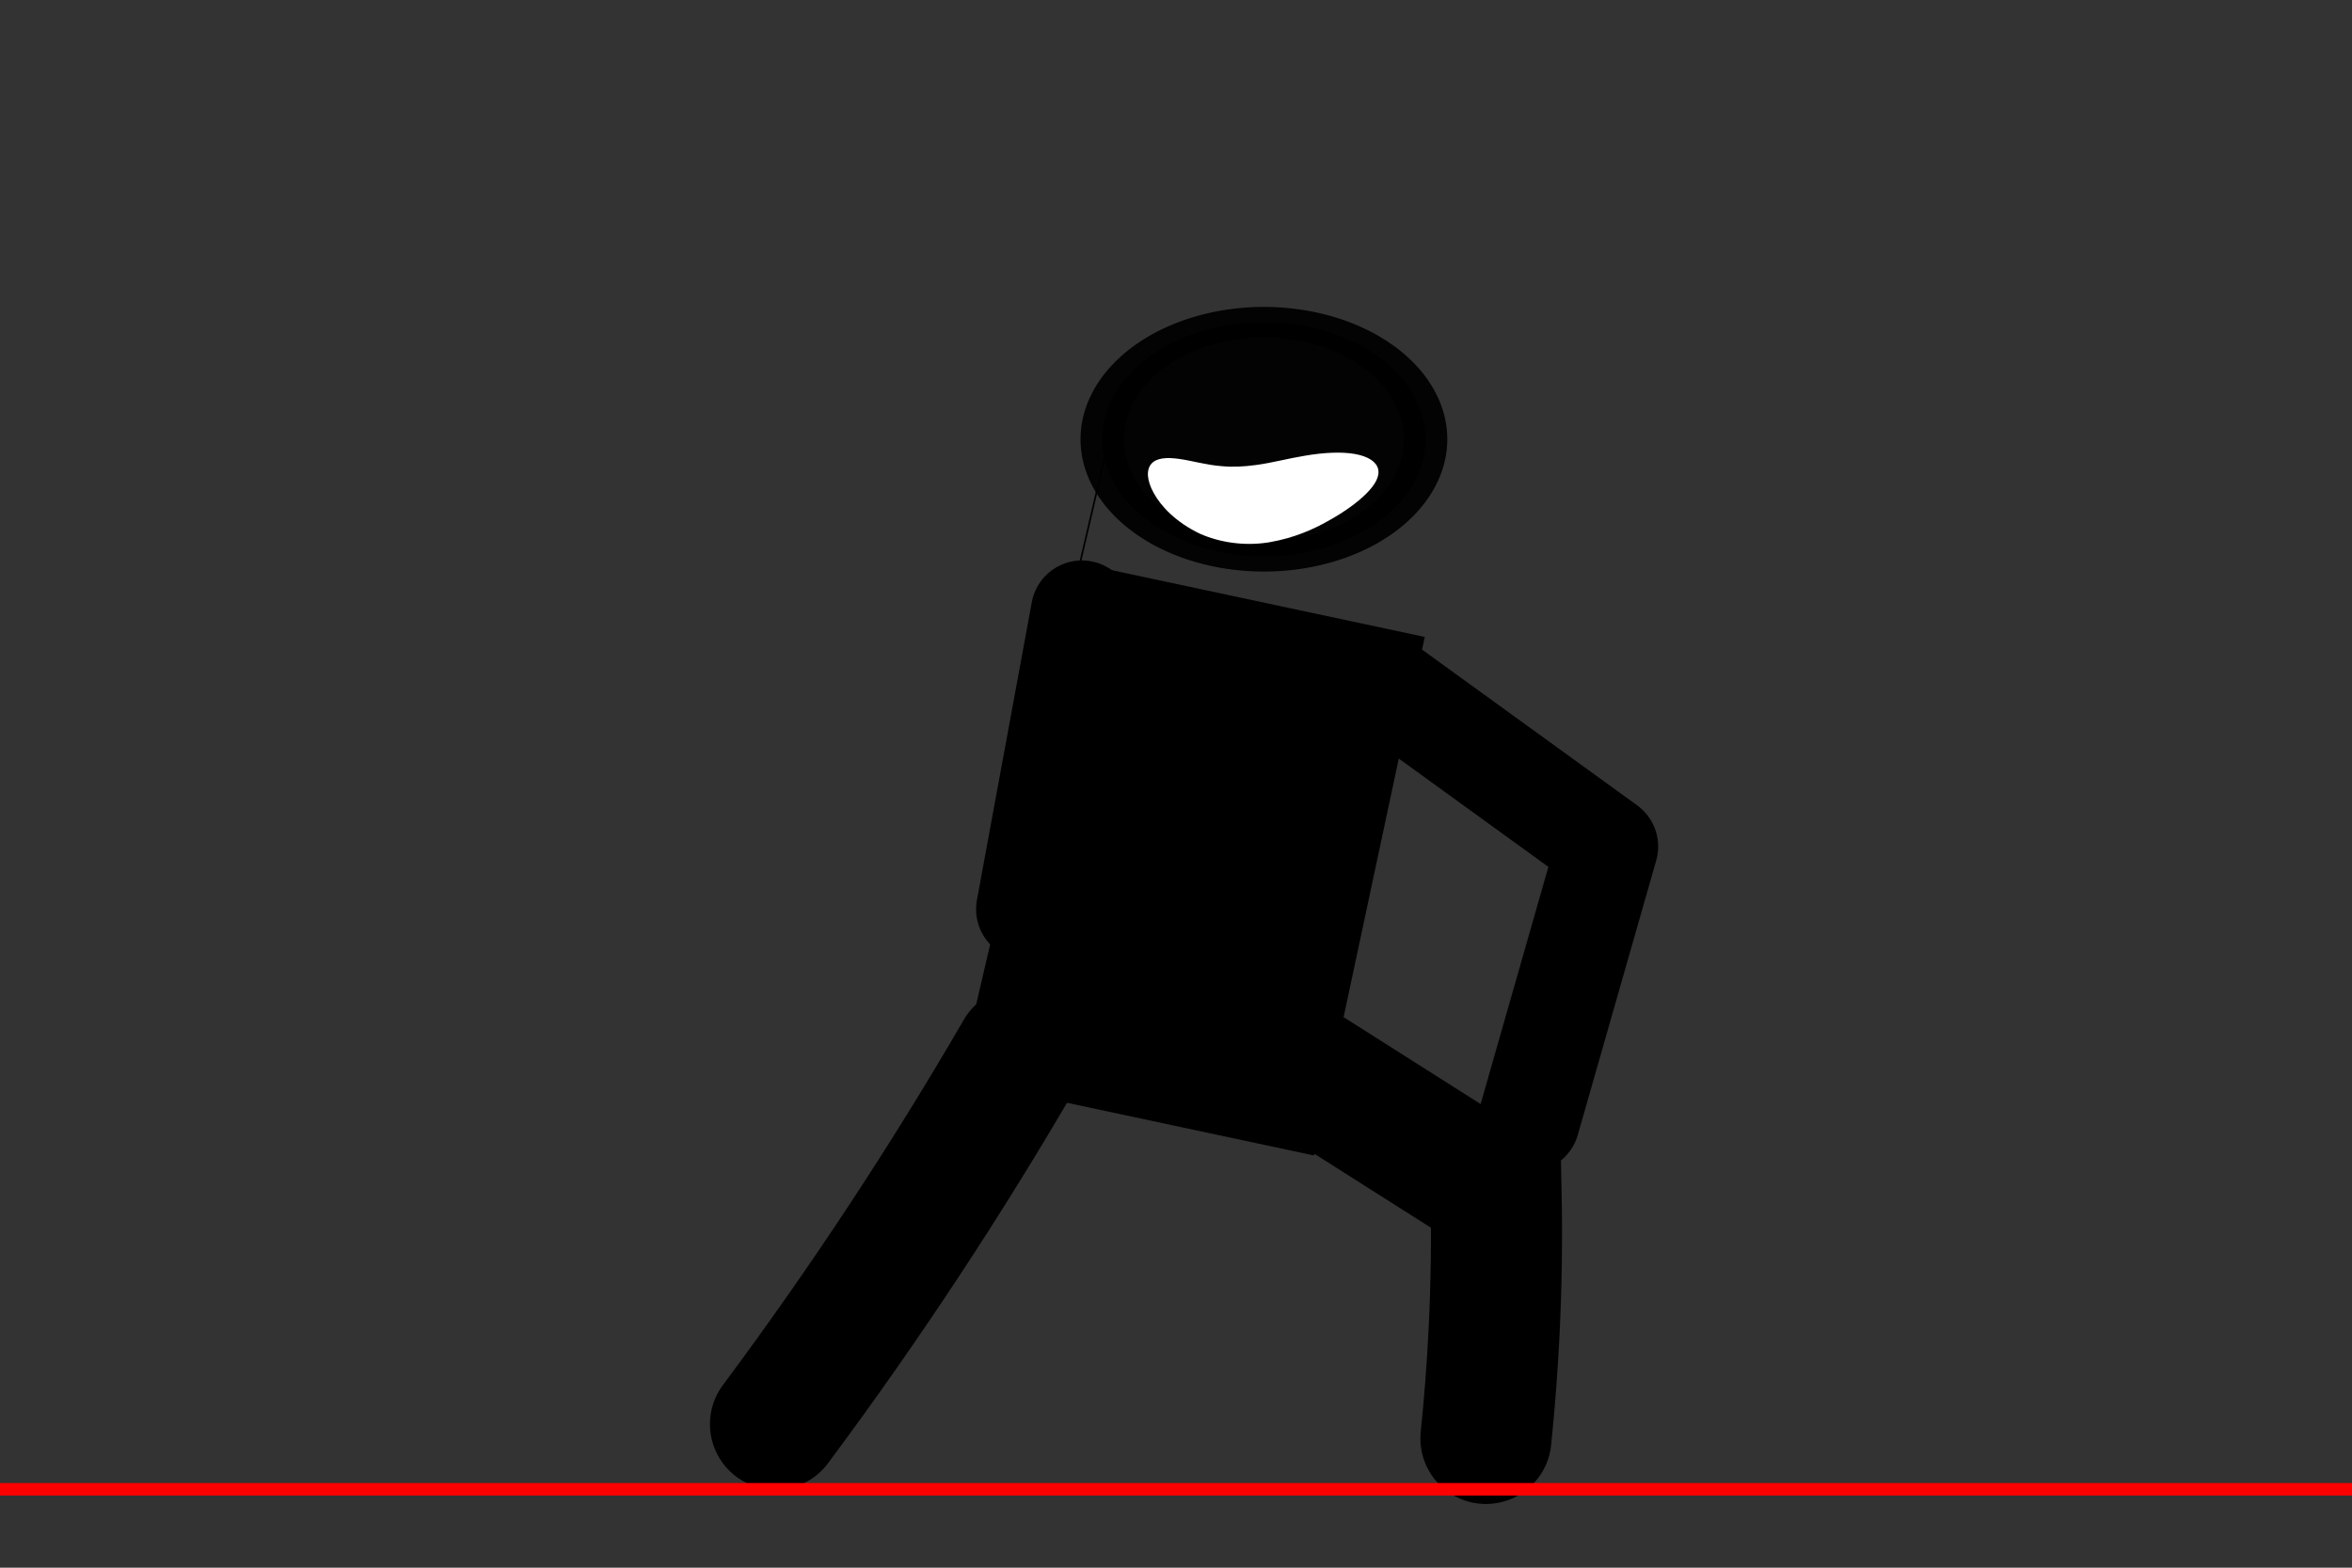 <?xml version="1.0" encoding="UTF-8" standalone="no"?>
<!-- Created with Inkscape (http://www.inkscape.org/) -->

<svg
   xmlns:dc="http://purl.org/dc/elements/1.1/"
   xmlns:cc="http://creativecommons.org/ns#"
   xmlns:rdf="http://www.w3.org/1999/02/22-rdf-syntax-ns#"
   xmlns:svg="http://www.w3.org/2000/svg"
   xmlns="http://www.w3.org/2000/svg"
   xmlns:sodipodi="http://sodipodi.sourceforge.net/DTD/sodipodi-0.dtd"
   xmlns:inkscape="http://www.inkscape.org/namespaces/inkscape"
   width="300"
   height="200"
   id="svg2"
   version="1.1"
   inkscape:version="0.48.4 r9939"
   sodipodi:docname="side-lunge-stretch.svg"
   inkscape:export-filename="/home/denis/projects/SportsTimer/experimental/FirefoxOS.SportsTimer/app/images/gym-side-lunge-strech.png"
   inkscape:export-xdpi="90"
   inkscape:export-ydpi="90">
  <rect width="100%" height="100%" fill="#333333" stroke="none"/>
  <defs
     id="defs4">
    <marker
       inkscape:stockid="Arrow1Lend"
       orient="auto"
       refY="0.0"
       refX="0.0"
       id="Arrow1Lend"
       style="overflow:visible;">
      <path
         id="path3913"
         d="M 0.0,0.0 L 5.0,-5.0 L -12.5,0.0 L 5.0,5.0 L 0.0,0.0 z "
         style="fill-rule:evenodd;stroke:#000000;stroke-width:1.0pt;"
         transform="scale(0.8) rotate(180) translate(12.5,0)" />
    </marker>
    <marker
       inkscape:stockid="Arrow1Lstart"
       orient="auto"
       refY="0.0"
       refX="0.0"
       id="Arrow1Lstart"
       style="overflow:visible">
      <path
         id="path3910"
         d="M 0.0,0.0 L 5.0,-5.0 L -12.5,0.0 L 5.0,5.0 L 0.0,0.0 z "
         style="fill-rule:evenodd;stroke:#000000;stroke-width:1.0pt"
         transform="scale(0.8) translate(12.5,0)" />
    </marker>
    <inkscape:path-effect
       effect="skeletal"
       id="path-effect4770"
       is_visible="true"
       pattern="M 0,5 C 0,2.24 2.24,0 5,0 7.76,0 10,2.24 10,5 10,7.76 7.76,10 5,10 2.24,10 0,7.76 0,5 z"
       copytype="single_stretched"
       prop_scale="1"
       scale_y_rel="false"
       spacing="0"
       normal_offset="0"
       tang_offset="0"
       prop_units="false"
       vertical_pattern="false"
       fuse_tolerance="0" />
    <inkscape:path-effect
       effect="skeletal"
       id="path-effect4616"
       is_visible="true"
       pattern="m 637.506,-46.294 c 0,-2.76 2.24,-5 5,-5 2.76,0 5,2.24 5,5 0,2.76 -2.24,5 -5,5 -2.76,0 -5,-2.24 -5,-5 z"
       copytype="single_stretched"
       prop_scale="1"
       scale_y_rel="false"
       spacing="0"
       normal_offset="0"
       tang_offset="0"
       prop_units="false"
       vertical_pattern="false"
       fuse_tolerance="0" />
    <inkscape:path-effect
       effect="spiro"
       id="path-effect4592"
       is_visible="true" />
    <inkscape:path-effect
       effect="spiro"
       id="path-effect4588"
       is_visible="true" />
    <inkscape:path-effect
       effect="spiro"
       id="path-effect4574"
       is_visible="true" />
    <inkscape:path-effect
       effect="spiro"
       id="path-effect4570"
       is_visible="true" />
    <inkscape:path-effect
       effect="spiro"
       id="path-effect4477"
       is_visible="true" />
    <inkscape:path-effect
       effect="spiro"
       id="path-effect4452"
       is_visible="true" />
    <inkscape:path-effect
       effect="spiro"
       id="path-effect4427"
       is_visible="true" />
    <inkscape:path-effect
       effect="spiro"
       id="path-effect4421"
       is_visible="true" />
    <inkscape:path-effect
       effect="spiro"
       id="path-effect4417"
       is_visible="true" />
    <marker
       inkscape:stockid="DiamondSend"
       orient="auto"
       refY="0"
       refX="0"
       id="DiamondSend"
       style="overflow:visible">
      <path
         id="path4076"
         d="M 0,-7.071 -7.071,0 0,7.071 7.071,0 0,-7.071 z"
         style="fill-rule:evenodd;stroke:#000000;stroke-width:1pt"
         transform="matrix(0.2,0,0,0.2,-1.2,0)"
         inkscape:connector-curvature="0" />
    </marker>
    <inkscape:path-effect
       effect="spiro"
       id="path-effect4427-8"
       is_visible="true" />
    <inkscape:path-effect
       effect="spiro"
       id="path-effect4477-5"
       is_visible="true" />
    <inkscape:path-effect
       effect="spiro"
       id="path-effect4477-6"
       is_visible="true" />
    <inkscape:path-effect
       effect="skeletal"
       id="path-effect4616-5"
       is_visible="true"
       pattern="m 1054.951,-45.083 c 0,-2.76 2.24,-5 5,-5 2.76,0 5,2.24 5,5 0,2.76 -2.24,5 -5,5 -2.76,0 -5,-2.24 -5,-5 z"
       copytype="single_stretched"
       prop_scale="1"
       scale_y_rel="false"
       spacing="0"
       normal_offset="0"
       tang_offset="0"
       prop_units="false"
       vertical_pattern="false"
       fuse_tolerance="0" />
    <inkscape:path-effect
       effect="spiro"
       id="path-effect4477-6-4"
       is_visible="true" />
    <inkscape:path-effect
       effect="spiro"
       id="path-effect4477-7"
       is_visible="true" />
    <inkscape:path-effect
       effect="spiro"
       id="path-effect4427-8-1"
       is_visible="true" />
    <inkscape:path-effect
       effect="spiro"
       id="path-effect4427-1"
       is_visible="true" />
    <inkscape:path-effect
       effect="skeletal"
       id="path-effect4616-4"
       is_visible="true"
       pattern="m 722.643,-32.788 c 0,-2.76 2.24,-5 5,-5 2.76,0 5,2.24 5,5 0,2.76 -2.24,5 -5,5 -2.76,0 -5,-2.24 -5,-5 z"
       copytype="single_stretched"
       prop_scale="1"
       scale_y_rel="false"
       spacing="0"
       normal_offset="0"
       tang_offset="0"
       prop_units="false"
       vertical_pattern="false"
       fuse_tolerance="0" />
    <inkscape:path-effect
       effect="spiro"
       id="path-effect4427-8-0"
       is_visible="true" />
    <inkscape:path-effect
       effect="spiro"
       id="path-effect4427-8-0-0"
       is_visible="true" />
    <marker
       inkscape:stockid="Arrow1Lstart"
       orient="auto"
       refY="0"
       refX="0"
       id="Arrow1Lstart-0"
       style="overflow:visible">
      <path
         inkscape:connector-curvature="0"
         id="path3910-8"
         d="M 0,0 5,-5 -12.5,0 5,5 0,0 z"
         style="fill-rule:evenodd;stroke:#000000;stroke-width:1pt"
         transform="matrix(0.8,0,0,0.8,10,0)" />
    </marker>
    <marker
       inkscape:stockid="Arrow1Lend"
       orient="auto"
       refY="0"
       refX="0"
       id="Arrow1Lend-9"
       style="overflow:visible">
      <path
         inkscape:connector-curvature="0"
         id="path3913-6"
         d="M 0,0 5,-5 -12.5,0 5,5 0,0 z"
         style="fill-rule:evenodd;stroke:#000000;stroke-width:1pt"
         transform="matrix(-0.8,0,0,-0.8,-10,0)" />
    </marker>
  </defs>
  <sodipodi:namedview
     id="base"
     pagecolor="#ffffff"
     bordercolor="#666666"
     borderopacity="1.0"
     inkscape:pageopacity="0.0"
     inkscape:pageshadow="2"
     inkscape:zoom="1"
     inkscape:cx="-65.16071"
     inkscape:cy="27.5"
     inkscape:document-units="px"
     inkscape:current-layer="layer1"
     showgrid="true"
     inkscape:object-paths="true"
     inkscape:snap-nodes="true"
     inkscape:snap-bbox="false"
     inkscape:snap-grids="true"
     inkscape:snap-to-guides="false"
     inkscape:snap-global="false"
     inkscape:window-width="1366"
     inkscape:window-height="713"
     inkscape:window-x="-2"
     inkscape:window-y="-3"
     inkscape:window-maximized="1"
     width="300px">
    <inkscape:grid
       type="xygrid"
       id="grid3759"
       empspacing="5"
       visible="true"
       enabled="true"
       snapvisiblegridlinesonly="true" />
  </sodipodi:namedview>
  <g
     inkscape:label="Calque 1"
     inkscape:groupmode="layer"
     id="layer1"
     transform="translate(0,-852.362)">
    <path
       style="fill:none;stroke:#000000;stroke-width:16.71;stroke-linecap:round;stroke-linejoin:miter;stroke-miterlimit:4;stroke-opacity:1;stroke-dasharray:none"
       d="m 130.158,986.657 c -9.406,16.209 -19.728,31.886 -30.902,46.931 -0.115,0.155 -0.231,0.31 -0.346,0.465"
       id="path4475-47"
       inkscape:path-effect="#path-effect4477-7"
       inkscape:original-d="m 130.1579,986.65656 -30.90235,46.93134 -0.34593,0.4652"
       inkscape:connector-curvature="0" />
    <path
       style="fill:none;stroke:#000000;stroke-width:16.718;stroke-linecap:round;stroke-linejoin:miter;stroke-miterlimit:4;stroke-opacity:1;stroke-dasharray:none"
       d="m 167.176,989.358 23.649,15.003 c 0.126,5.976 0.041,11.957 -0.255,17.928 -0.225,4.537 -0.571,9.068 -1.039,13.586"
       id="path4475-4-6"
       inkscape:path-effect="#path-effect4477-6-4"
       inkscape:original-d="m 167.17566,989.35758 23.64857,15.00272 -0.25479,17.9277 -1.039,13.5859"
       inkscape:connector-curvature="0"
       sodipodi:nodetypes="cccc" />
    <path
       sodipodi:type="arc"
       style="opacity:0.94;fill:#000000;fill-opacity:1;stroke:#000000;stroke-width:25;stroke-linecap:round;stroke-linejoin:round;stroke-miterlimit:4;stroke-opacity:1;stroke-dasharray:none"
       id="path3767-2"
       sodipodi:cx="344.28571"
       sodipodi:cy="330.93362"
       sodipodi:rx="92.85714"
       sodipodi:ry="95.714287"
       d="m 437.143,330.934 a 92.857,95.714 0 1 1 -185.714,0 92.857,95.714 0 1 1 185.714,0 z"
       transform="matrix(0.222,0,0,0.156,84.782,856.773)" />
    <path
       style="fill:#ffffff;fill-opacity:1;fill-rule:evenodd;stroke:none"
       d="m 146.859,911.529 c 0.657,-0.759 1.962,-0.846 3.581,-0.616 1.619,0.23 3.529,0.793 5.422,0.922 1.303,0.129 2.767,0.069 4.353,-0.151 0.044,-0.006 0.088,-0.012 0.132,-0.019 1.871,-0.251 3.96,-0.818 6.067,-1.159 2.46,-0.424 4.733,-0.524 6.406,-0.225 1.672,0.299 2.727,0.973 2.958,1.904 0.231,0.932 -0.352,1.988 -1.47,3.114 -1.118,1.126 -2.774,2.351 -4.963,3.558 -1.863,1.051 -4.295,2.142 -7.432,2.684 -0.084,0.014 -0.168,0.027 -0.253,0.04 -3.039,0.455 -6.091,-0.025 -8.573,-1.113 -1.574,-0.746 -2.824,-1.636 -3.792,-2.535 -0.968,-0.899 -1.657,-1.808 -2.119,-2.641 -0.924,-1.666 -0.973,-3.005 -0.317,-3.763 z"
       id="path4614-3"
       inkscape:path-effect="#path-effect4616-4"
       inkscape:original-d="m 146.8592,911.52873 c 11.26196,9.74402 17.15412,3.56846 28.91844,0.65649"
       inkscape:connector-curvature="0" />
    <path
       style="fill:#000000;fill-opacity:1;stroke:#000000;stroke-width:0.215px;stroke-linecap:butt;stroke-linejoin:miter;stroke-opacity:1"
       d="m 137.723,924.342 43.876,9.36 -14.068,65.947 -45.129,-9.627 c 0,0 30.644,-131.36 15.322,-65.68 z"
       id="path3761-7"
       inkscape:connector-curvature="0" />
    <path
       style="fill:#ff0000;fill-opacity:1;stroke:#ff0000;stroke-width:1.6;stroke-linecap:butt;stroke-linejoin:miter;stroke-miterlimit:4;stroke-opacity:1;stroke-dasharray:none"
       d="m 0,1042.362 300,0"
       id="path4499"
       inkscape:connector-curvature="0" />
    <path
       style="fill:none;stroke:#000000;stroke-width:13;stroke-linecap:round;stroke-linejoin:round;stroke-miterlimit:4;stroke-opacity:1;stroke-dasharray:none"
       d="m 176,939.362 29,21 -10,35"
       id="path6697"
       inkscape:connector-curvature="0" />
    <path
       style="fill:none;stroke:#000000;stroke-width:13;stroke-linecap:round;stroke-linejoin:round;stroke-miterlimit:4;stroke-opacity:1;stroke-dasharray:none"
       d="m 138,930.362 -7,38 24,16"
       id="path7497"
       inkscape:connector-curvature="0" />
  </g>
</svg>

